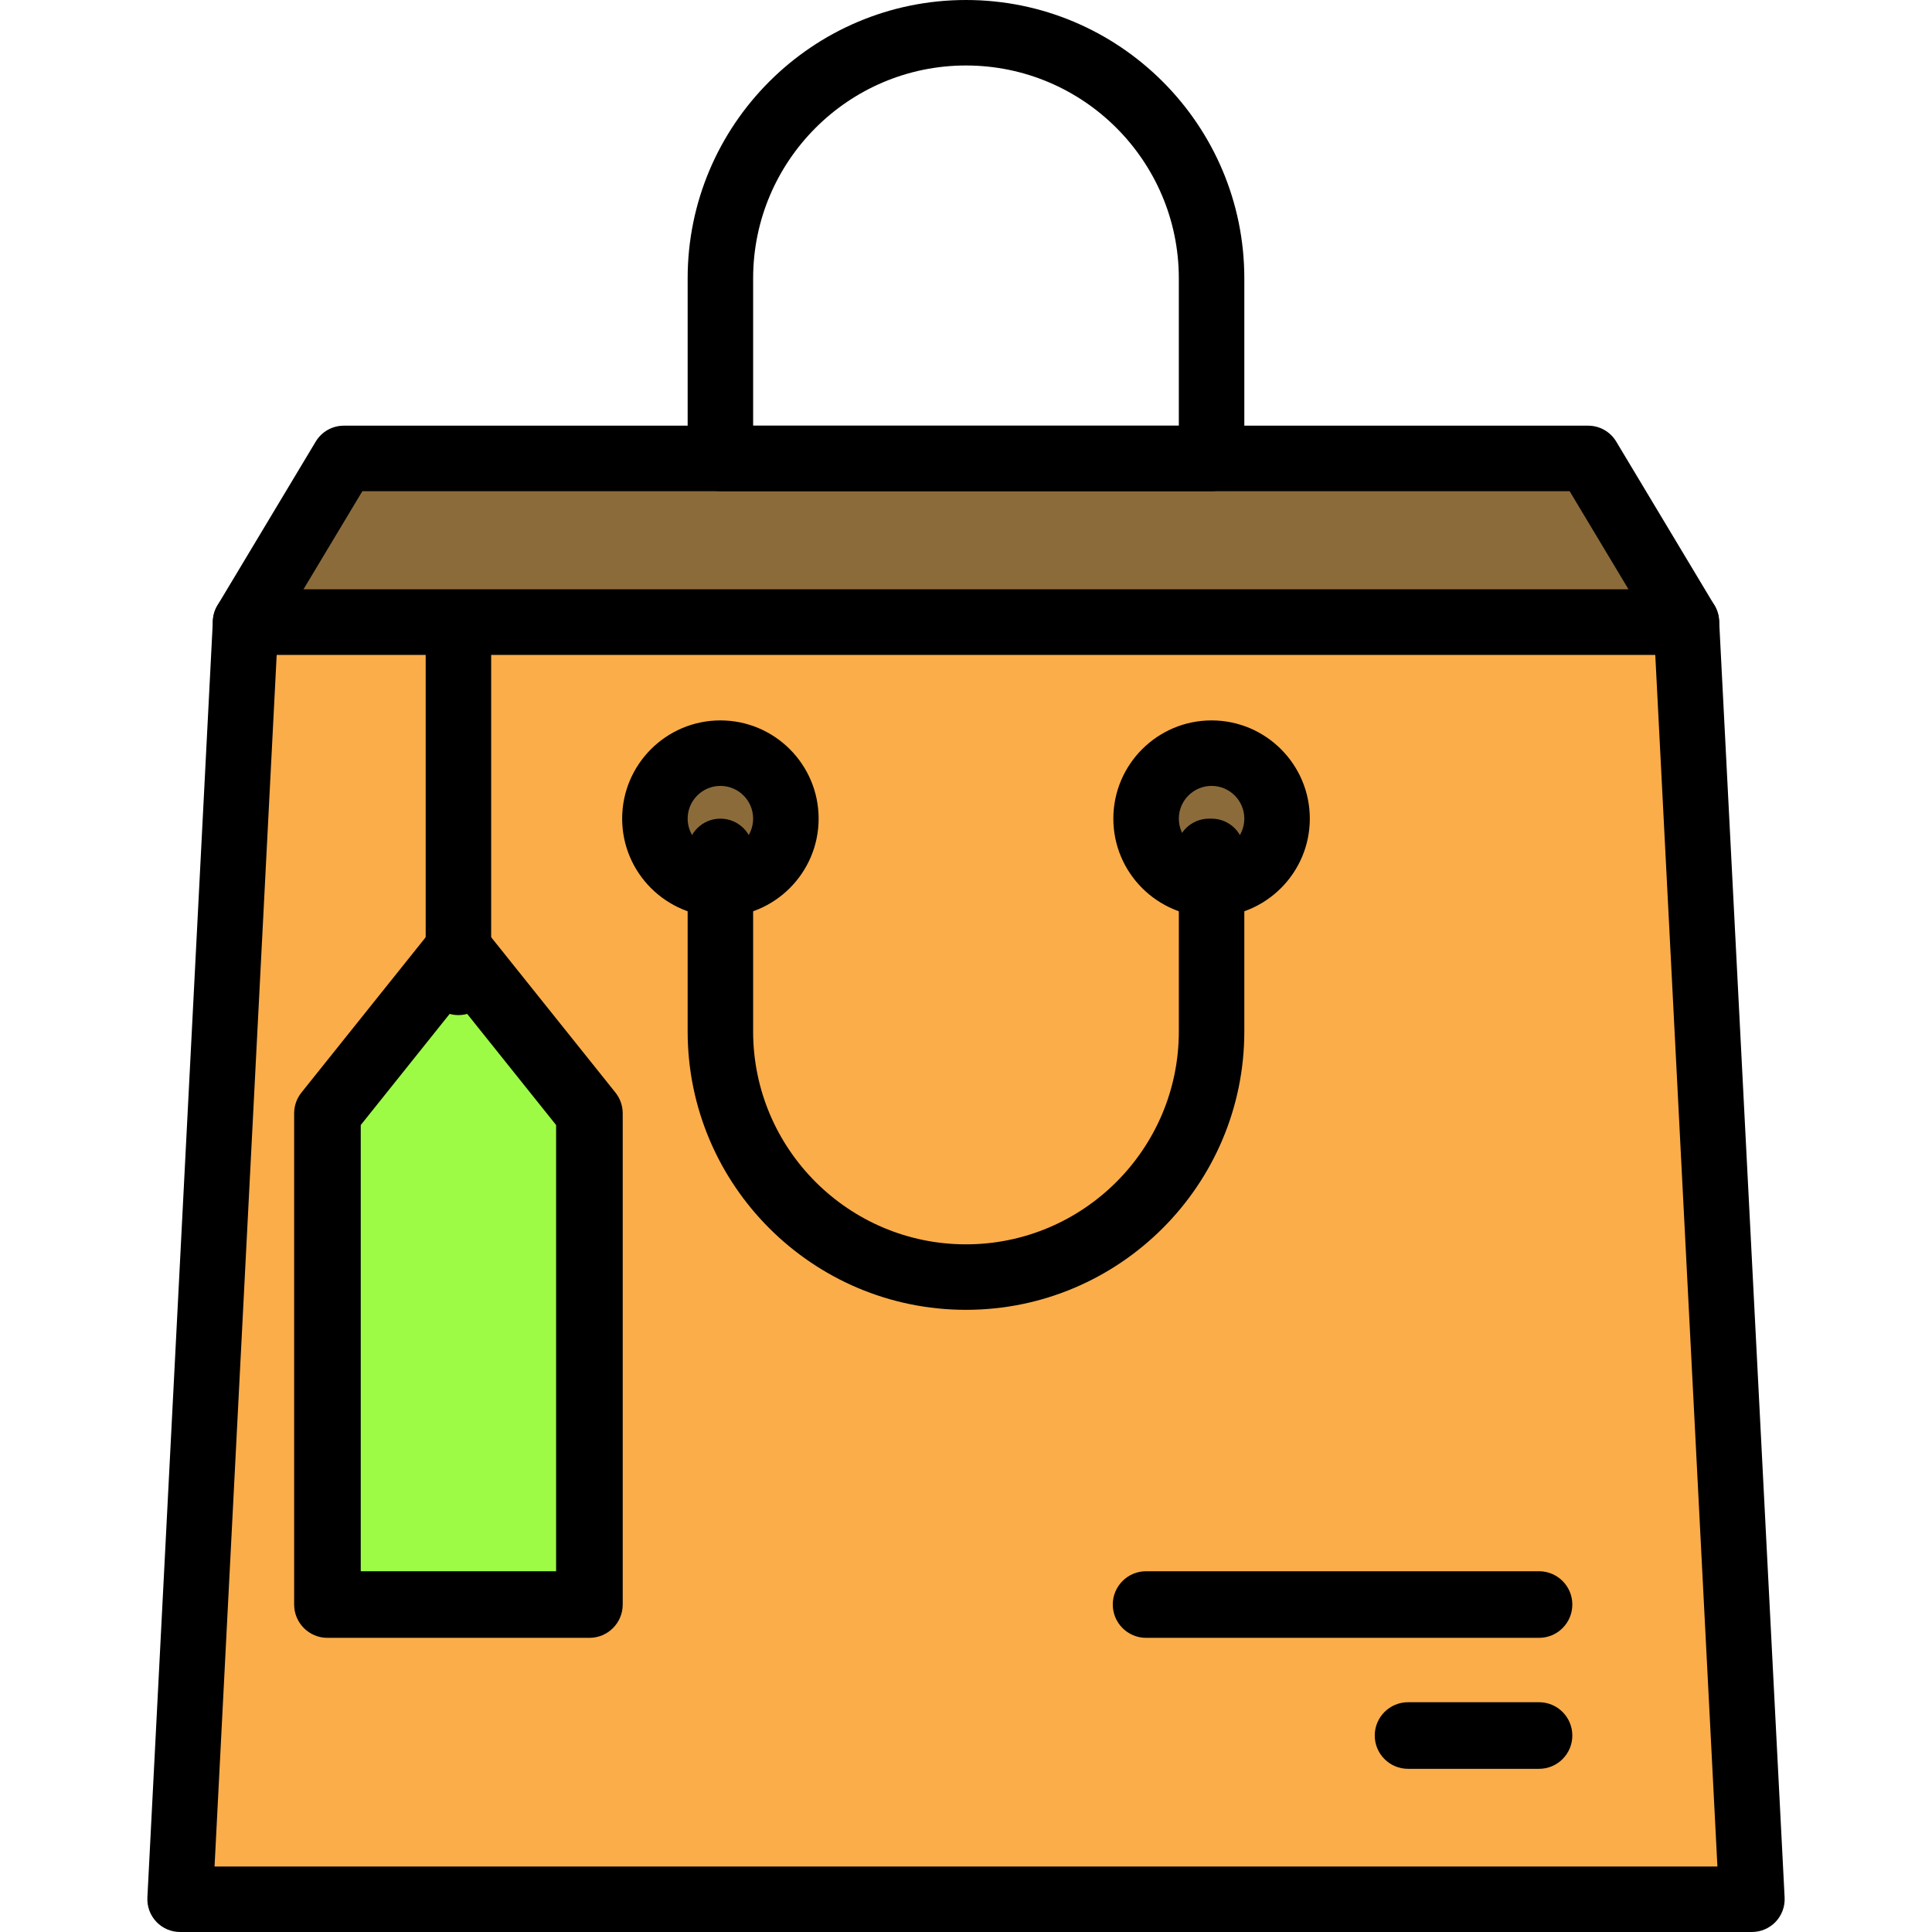 <?xml version="1.0" encoding="iso-8859-1"?>
<!-- Generator: Adobe Illustrator 19.0.0, SVG Export Plug-In . SVG Version: 6.00 Build 0)  -->
<svg version="1.1" id="Capa_1" xmlns="http://www.w3.org/2000/svg" xmlns:xlink="http://www.w3.org/1999/xlink" x="0px" y="0px"
	 viewBox="0 0 201.387 201.387" style="enable-background:new 0 0 201.387 201.387;" xml:space="preserve">
<polygon style="fill:#8C6B3B;" points="175.785,64.853 25.598,64.853 35.838,47.787 165.545,47.787 "/>
<path d="M175.785,68.267H25.598c-1.231,0-2.364-0.662-2.97-1.732c-0.606-1.07-0.591-2.382,0.043-3.439l10.24-17.067
	c0.616-1.029,1.727-1.657,2.927-1.657h129.707c1.2,0,2.311,0.628,2.927,1.657l10.24,17.067c0.633,1.055,0.649,2.369,0.043,3.439
	C178.149,67.604,177.015,68.267,175.785,68.267z M31.626,61.44h138.131l-6.144-10.24H37.772L31.626,61.44z"/>
<polygon style="fill:#FBAD4A;" points="182.612,197.973 18.772,197.973 25.598,64.853 175.785,64.853 "/>
<path d="M182.612,201.387H18.772c-0.935,0-1.83-0.384-2.475-1.062c-0.643-0.678-0.981-1.592-0.934-2.526l6.827-133.12
	c0.094-1.814,1.592-3.238,3.41-3.238h150.187c1.818,0,3.316,1.423,3.41,3.238l6.827,133.12c0.048,0.935-0.29,1.848-0.934,2.526
	C184.441,201.003,183.547,201.387,182.612,201.387z M22.364,194.56h156.655l-6.477-126.293H28.841L22.364,194.56z"/>
<circle style="fill:#8C6B3B;" cx="126.292" cy="85.333" r="6.827"/>
<path d="M126.292,95.573c-5.647,0-10.24-4.593-10.24-10.24s4.593-10.24,10.24-10.24c5.647,0,10.24,4.593,10.24,10.24
	S131.939,95.573,126.292,95.573z M126.292,81.92c-1.882,0-3.413,1.531-3.413,3.413s1.531,3.413,3.413,3.413
	c1.882,0,3.413-1.531,3.413-3.413S128.174,81.92,126.292,81.92z"/>
<circle style="fill:#8C6B3B;" cx="75.092" cy="85.333" r="6.827"/>
<path d="M75.092,95.573c-5.647,0-10.24-4.593-10.24-10.24s4.593-10.24,10.24-10.24s10.24,4.593,10.24,10.24
	S80.739,95.573,75.092,95.573z M75.092,81.92c-1.882,0-3.413,1.531-3.413,3.413s1.531,3.413,3.413,3.413
	c1.882,0,3.413-1.531,3.413-3.413S76.974,81.92,75.092,81.92z"/>
<path d="M126.292,51.2h-51.2c-1.884,0-3.413-1.529-3.413-3.413V29.013C71.678,13.015,84.693,0,100.692,0
	s29.013,13.015,29.013,29.013v18.773C129.705,49.671,128.176,51.2,126.292,51.2z M78.505,44.373h44.373v-15.36
	c0-12.233-9.953-22.187-22.187-22.187S78.505,16.78,78.505,29.013V44.373z"/>
<path d="M100.692,136.533c-15.998,0-29.013-13.015-29.013-29.013V88.747c0-1.884,1.529-3.413,3.413-3.413
	c1.884,0,3.413,1.529,3.413,3.413v18.773c0,12.233,9.953,22.187,22.187,22.187s22.187-9.953,22.187-22.187V90.063
	c-0.171-0.404-0.263-0.85-0.263-1.316c0-1.884,1.529-3.413,3.413-3.413h0.263c1.884,0,3.413,1.529,3.413,3.413v18.773
	C129.705,123.518,116.69,136.533,100.692,136.533z"/>
<polygon style="fill:#9DFB45;" points="61.438,167.253 34.132,167.253 34.132,116.053 47.785,98.987 61.438,116.053 "/>
<path d="M61.438,170.725H34.132c-1.918,0-3.471-1.555-3.471-3.471v-51.2c0-0.788,0.268-1.553,0.761-2.169l13.653-17.067
	c1.316-1.647,4.105-1.647,5.422,0l13.653,17.067c0.493,0.614,0.761,1.381,0.761,2.169v51.2
	C64.91,169.17,63.357,170.725,61.438,170.725z M37.603,163.782h20.364v-46.51l-10.182-12.728l-10.182,12.728V163.782z"/>
<path d="M47.785,105.813c-1.884,0-3.413-1.529-3.413-3.413V68.267c0-1.884,1.529-3.413,3.413-3.413c1.884,0,3.413,1.529,3.413,3.413
	V102.4C51.198,104.284,49.669,105.813,47.785,105.813z"/>
<path d="M160.425,170.725h-40.96c-1.918,0-3.471-1.555-3.471-3.471c0-1.917,1.555-3.471,3.471-3.471h40.96
	c1.918,0,3.471,1.555,3.471,3.471C163.896,169.17,162.343,170.725,160.425,170.725z"/>
<path d="M160.425,184.378h-13.653c-1.918,0-3.471-1.555-3.471-3.471c0-1.917,1.555-3.471,3.471-3.471h13.653
	c1.918,0,3.471,1.555,3.471,3.471C163.896,182.823,162.343,184.378,160.425,184.378z"/>
<g>
</g>
<g>
</g>
<g>
</g>
<g>
</g>
<g>
</g>
<g>
</g>
<g>
</g>
<g>
</g>
<g>
</g>
<g>
</g>
<g>
</g>
<g>
</g>
<g>
</g>
<g>
</g>
<g>
</g>
</svg>
